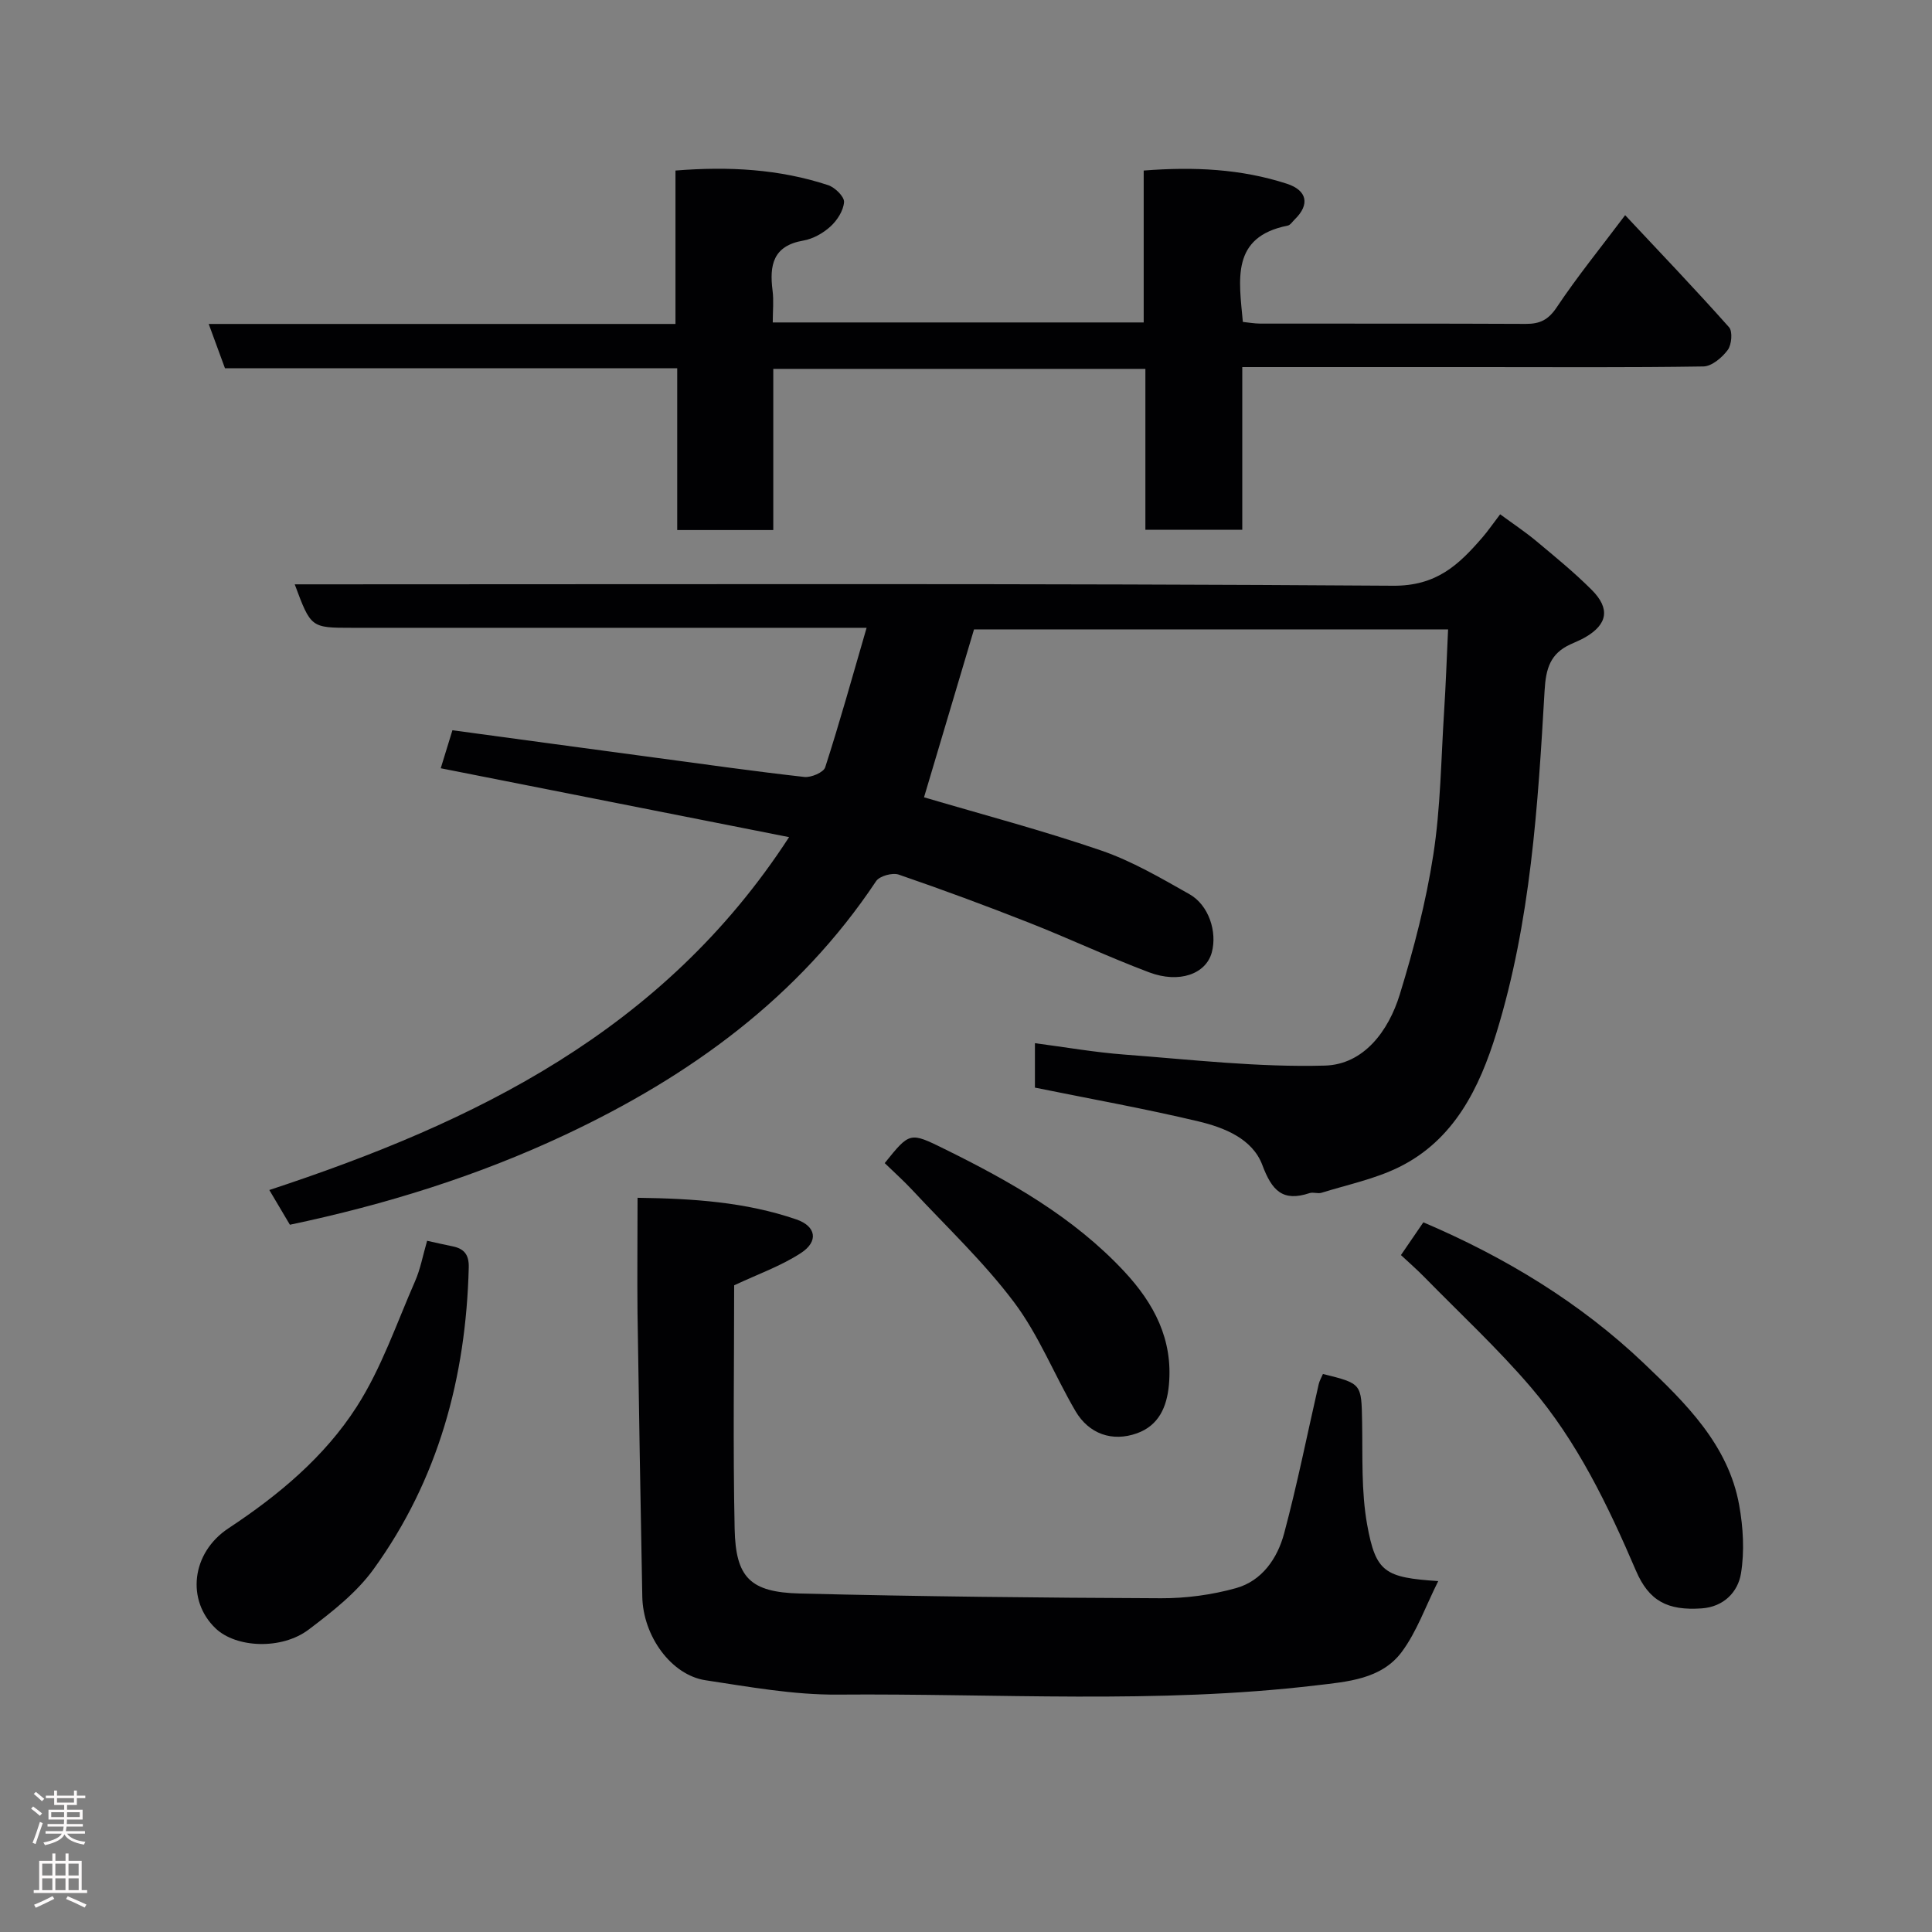<svg enable-background="new 0 0 400 400" viewBox="0 0 400 400" xmlns="http://www.w3.org/2000/svg"><rect x="0" y="0" width="400" height="400" fill="#808080" stroke="none"/><g fill="#010103"><path d="m60.02 253.57c-1.32-2.23-2.63-4.44-4.26-7.19 42.44-13.98 81.51-32.85 107.61-73.06-24.33-4.81-48.09-9.5-72.12-14.26.63-2.06 1.42-4.62 2.42-7.87 14.1 1.91 28.13 3.82 42.17 5.7 10.22 1.37 20.43 2.82 30.68 3.97 1.41.16 3.99-.94 4.33-2 2.98-9.23 5.58-18.58 8.57-28.88-3.45 0-5.24 0-7.02 0-33.17 0-66.33 0-99.5 0-8.53 0-8.53 0-11.88-9h5.93c73.83 0 147.66-.22 221.49.29 9.01.06 13.58-4.35 18.46-9.98 1.17-1.35 2.18-2.84 3.69-4.81 2.67 1.96 5.19 3.63 7.5 5.56 3.92 3.27 7.9 6.52 11.5 10.13 3.82 3.85 3.22 7.09-1.34 9.75-.99.57-2.06 1-3.1 1.48-4.15 1.9-5.1 4.95-5.36 9.6-1.38 23.87-2.88 47.82-9.97 70.85-3.5 11.36-8.73 22.15-20.16 27.79-5.01 2.47-10.66 3.63-16.05 5.31-.76.24-1.73-.18-2.48.07-5.59 1.86-7.8-.54-9.78-5.82-2.04-5.44-7.87-7.75-13.23-9.03-11.09-2.64-22.32-4.65-33.85-6.99 0-2.62 0-5.7 0-9.2 6.33.83 12.41 1.9 18.55 2.36 13.81 1.04 27.67 2.66 41.47 2.28 8.08-.22 13.21-7.2 15.52-14.73 2.91-9.46 5.43-19.14 6.94-28.91 1.51-9.74 1.6-19.7 2.23-29.57.36-5.59.55-11.18.83-17.1-32.76 0-65.52 0-98.15 0-3.47 11.65-6.93 23.28-10.35 34.76 12.15 3.59 24.55 6.86 36.65 11.01 6.39 2.19 12.37 5.7 18.3 9.05 4.02 2.27 5.79 7.82 4.62 12.09-1.22 4.42-6.7 6.45-12.97 4.09-8.37-3.15-16.49-6.98-24.82-10.26-8.93-3.52-17.93-6.85-27.01-9.97-1.3-.45-3.98.28-4.69 1.35-16.06 24.13-38.55 40.37-64.32 52.49-18.17 8.55-37.24 14.48-57.05 18.65z"/><path d="m46.58 76.25c-1.2-3.27-2.2-6-3.37-9.18h96.64c0-10.72 0-21.12 0-31.76 11.08-.89 21.5-.3 31.6 3.02 1.41.46 3.37 2.38 3.3 3.5-.12 1.77-1.42 3.8-2.82 5.07-1.52 1.39-3.62 2.56-5.62 2.91-6.28 1.08-7.03 5.11-6.36 10.35.27 2.09.04 4.24.04 6.6h76.8c0-10.35 0-20.74 0-31.45 10.4-.81 20.15-.35 29.64 2.73 4.23 1.38 4.79 4.31 1.65 7.37-.48.46-.92 1.19-1.48 1.3-11.8 2.35-10.07 11.19-9.28 19.94 1.09.11 2.35.34 3.61.35 18.32.02 36.65-.03 54.97.06 2.92.01 4.66-.83 6.4-3.43 4.26-6.38 9.12-12.36 14.17-19.08 7.43 7.93 14.61 15.44 21.51 23.2.78.87.54 3.62-.27 4.71-1.17 1.57-3.29 3.38-5.04 3.41-15.34.24-30.66.13-45.99.13-16.31 0-32.62 0-49.48 0v33.69c-6.92 0-13.31 0-20.06 0 0-11.08 0-22.01 0-33.32-25.74 0-51.12 0-77.04 0v33.37c-6.81 0-13.07 0-19.89 0 0-11 0-22.06 0-33.49-31.46 0-62.37 0-93.63 0z"/><path d="m132 247.99c11.51.15 22.4.88 32.88 4.48 4.07 1.4 4.65 4.52.98 6.93-4.13 2.71-8.93 4.39-13.86 6.71 0 16.46-.26 33.45.1 50.42.21 10.1 3.22 13.13 13.51 13.39 24.91.62 49.84.88 74.76.98 5.19.02 10.53-.7 15.52-2.09 5.42-1.51 8.6-6.19 9.98-11.35 2.73-10.2 4.79-20.57 7.15-30.86.17-.75.59-1.44.88-2.13 8.08 1.99 7.96 1.99 8.11 9.94.13 7.09-.2 14.31 1.04 21.23 1.79 9.91 3.65 10.97 14.72 11.71-2.64 5.27-4.43 10.46-7.55 14.66-4.23 5.69-11.32 6.17-17.74 6.93-32.94 3.91-66.03 1.64-99.05 1.91-9.11.07-18.28-1.6-27.35-2.97-7.11-1.07-12.95-9.15-13.1-17.31-.37-19.59-.71-39.18-.99-58.77-.08-7.67.01-15.33.01-23.81z"/><path d="m290.05 259.85c1.74-2.55 3.2-4.68 4.64-6.78 16.98 7.23 32.54 16.68 45.71 29.24 8.51 8.12 17.44 16.79 19.68 29.32.83 4.61 1.12 9.56.37 14.14-.63 3.85-3.58 6.91-8.13 7.23-7.08.49-10.92-1.53-13.61-7.8-5.8-13.52-12.17-26.78-21.78-38.01-6.83-7.98-14.58-15.18-21.95-22.7-1.52-1.56-3.15-2.98-4.93-4.64z"/><path d="m88.43 256.89c2.02.44 3.6.82 5.18 1.13 2.43.47 3.51 1.68 3.44 4.39-.57 22.74-6.29 43.93-19.72 62.49-3.52 4.86-8.54 8.79-13.4 12.47-5.63 4.27-15.06 3.8-19.27-.21-6.09-5.78-5.09-15.64 2.65-20.75 10.38-6.85 19.89-14.79 26.54-25.16 5.12-7.97 8.25-17.24 12.09-26 1.1-2.5 1.59-5.26 2.49-8.36z"/><path d="m183.17 240.81c5.21-6.48 5.2-6.46 12.43-2.9 13.58 6.7 26.67 14.09 37.16 25.33 6.18 6.63 10.12 14.08 9.25 23.49-.42 4.57-2.1 8.4-6.62 10.02-5.11 1.83-9.96.13-12.73-4.61-4.35-7.44-7.57-15.68-12.7-22.51-6.26-8.34-13.97-15.6-21.1-23.27-1.81-1.94-3.8-3.71-5.69-5.55z"/></g><path d="m6.44 374.46.42-.45c.65.47 1.27.95 1.85 1.44l-.45.49c-.65-.56-1.25-1.06-1.82-1.48m.93 7.33-.63-.26c.55-1.36 1.05-2.8 1.52-4.33.19.1.38.19.59.27-.46 1.29-.95 2.73-1.48 4.32m-.38-10.38.44-.42c.43.34 1.01.82 1.74 1.44l-.49.49c-.53-.51-1.09-1.01-1.69-1.51m2.5.35h1.72v-1.04h.59v1.04h3.52v-1.04h.59v1.04h1.75v.53h-1.75v1.42h-2.03v.97h3.22v2.03h-3.24c0 .35-.01.66-.03.93h3.32v.53h-3.37c-.03.27-.08.58-.15.94h3.96v.53h-3.71c.67.92 1.93 1.48 3.79 1.68-.13.24-.23.44-.29.59-2.13-.38-3.48-1.08-4.04-2.12-.43.97-1.77 1.72-4.03 2.23-.09-.19-.2-.37-.33-.55 2.1-.42 3.37-1.03 3.81-1.83h-3.36v-.53h3.58c.08-.29.13-.61.16-.94h-3.33v-.53h3.39c.02-.27.04-.58.04-.93h-3.23v-2.03h3.25v-.97h-2.07v-1.42h-1.73zm1.12 3.44v1h2.65c.01-.3.02-.44.01-.4v-.25-.35zm1.19-2h3.52v-.91h-3.52zm4.71 2h-2.63v.59c0 .16-.01.28-.01.4h2.64z" fill="#fcfafa"/><path d="m13.56 383.74h.63v1.52h2.72v6.07h1.13v.6h-11.06v-.6h1.13v-6.07h2.73v-1.52h.63v1.52h2.1v-1.52zm-2.69 8.83.38.56c-1.24.63-2.53 1.25-3.85 1.85-.1-.21-.21-.42-.34-.63 1.36-.55 2.63-1.15 3.81-1.78m-2.13-4.27h2.1v-2.45h-2.1zm0 3.04h2.1v-2.46h-2.1zm2.72-3.04h2.1v-2.45h-2.1zm0 3.04h2.1v-2.46h-2.1zm6.07 3.6c-1.41-.71-2.7-1.3-3.86-1.78l.35-.56c1.45.62 2.75 1.19 3.88 1.72zm-1.25-9.09h-2.1v2.45h2.1zm-2.09 5.49h2.1v-2.46h-2.1z" fill="#fcfafa"/></svg>
